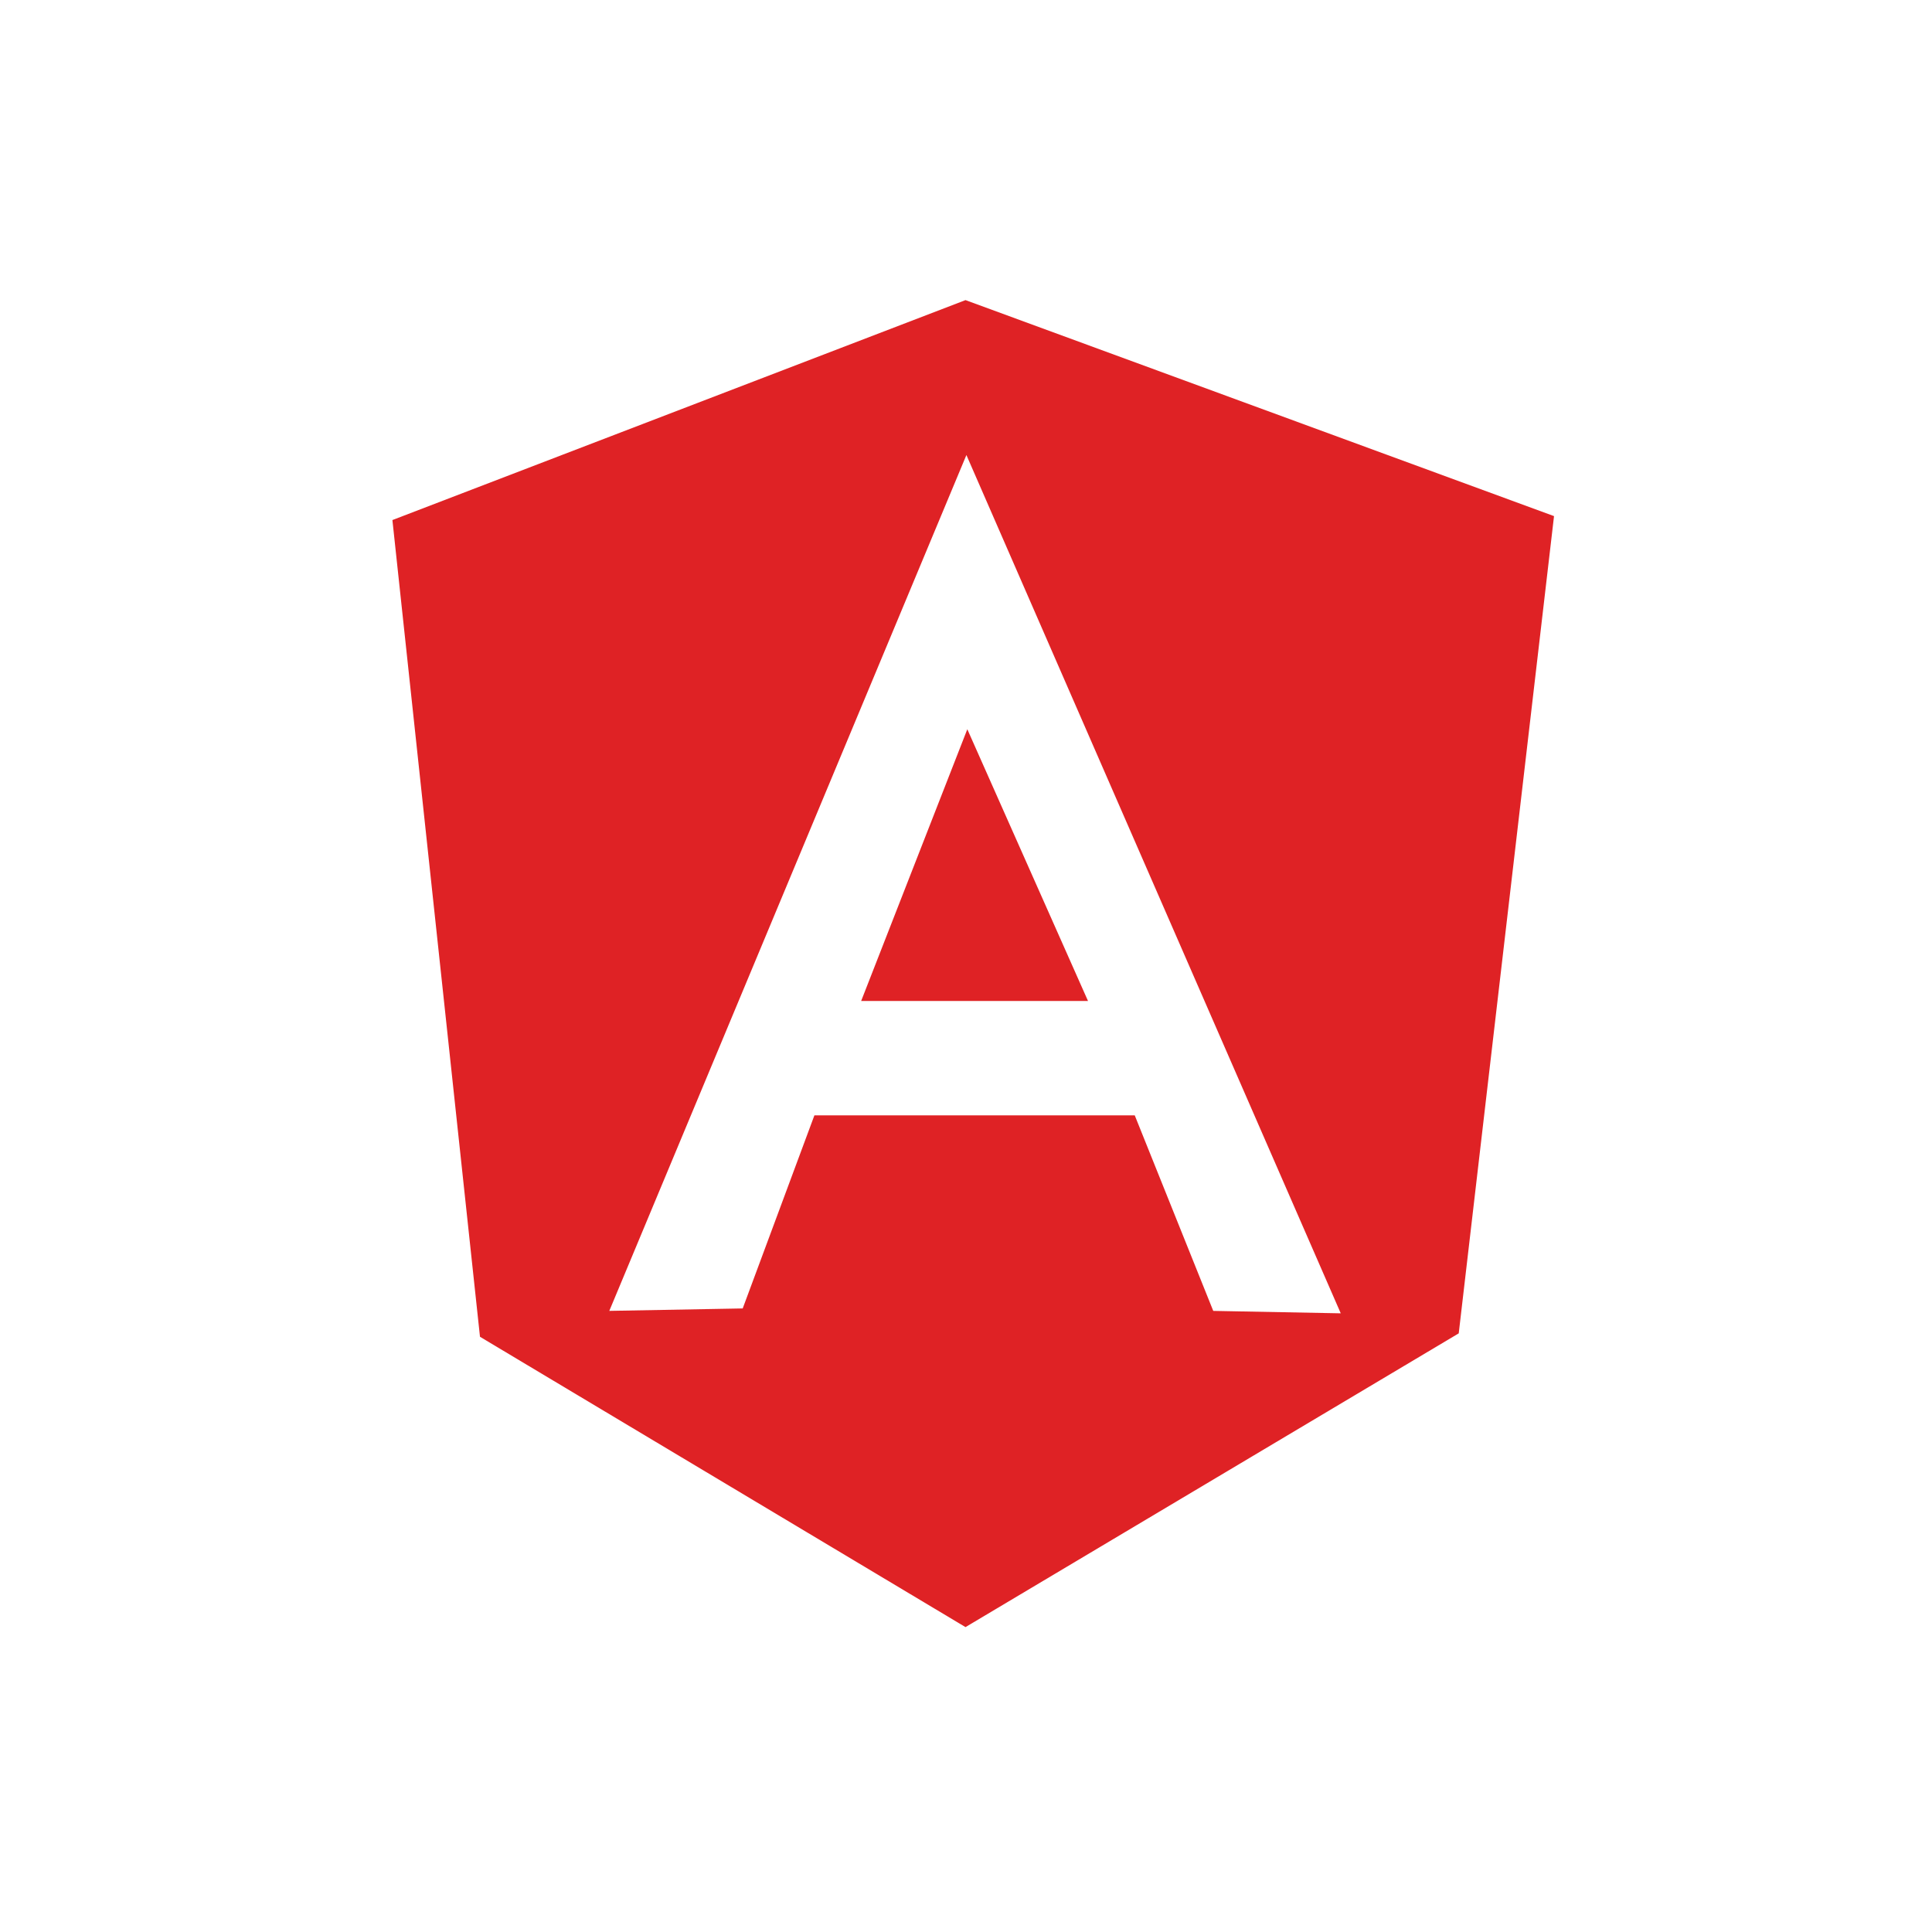 <?xml version="1.0" encoding="utf-8"?>
<!-- Generator: Adobe Illustrator 16.0.0, SVG Export Plug-In . SVG Version: 6.00 Build 0)  -->
<!DOCTYPE svg PUBLIC "-//W3C//DTD SVG 1.1//EN" "http://www.w3.org/Graphics/SVG/1.1/DTD/svg11.dtd">
<svg version="1.1" id="レイヤー_1" xmlns="http://www.w3.org/2000/svg" xmlns:xlink="http://www.w3.org/1999/xlink" x="0px"
	 y="0px" width="128px" height="128px" viewBox="0 0 128 128" enable-background="new 0 0 128 128" xml:space="preserve">
<path fill="#DF2225" d="M63.967,19.883L25.998,34.455l5.802,54.11l32.167,19.235l32.678-19.462l6.313-54.144L63.967,19.883z
	 M80.381,86.85L75.18,73.896H64.087h-0.03H53.956l-4.75,12.791l-8.838,0.162l23.659-56.702l24.801,56.864L80.381,86.85z"/>
<polygon fill="#DF2225" points="64.027,66.319 64.418,66.319 72.084,66.319 64.087,48.314 57.053,66.319 "/>
</svg>

